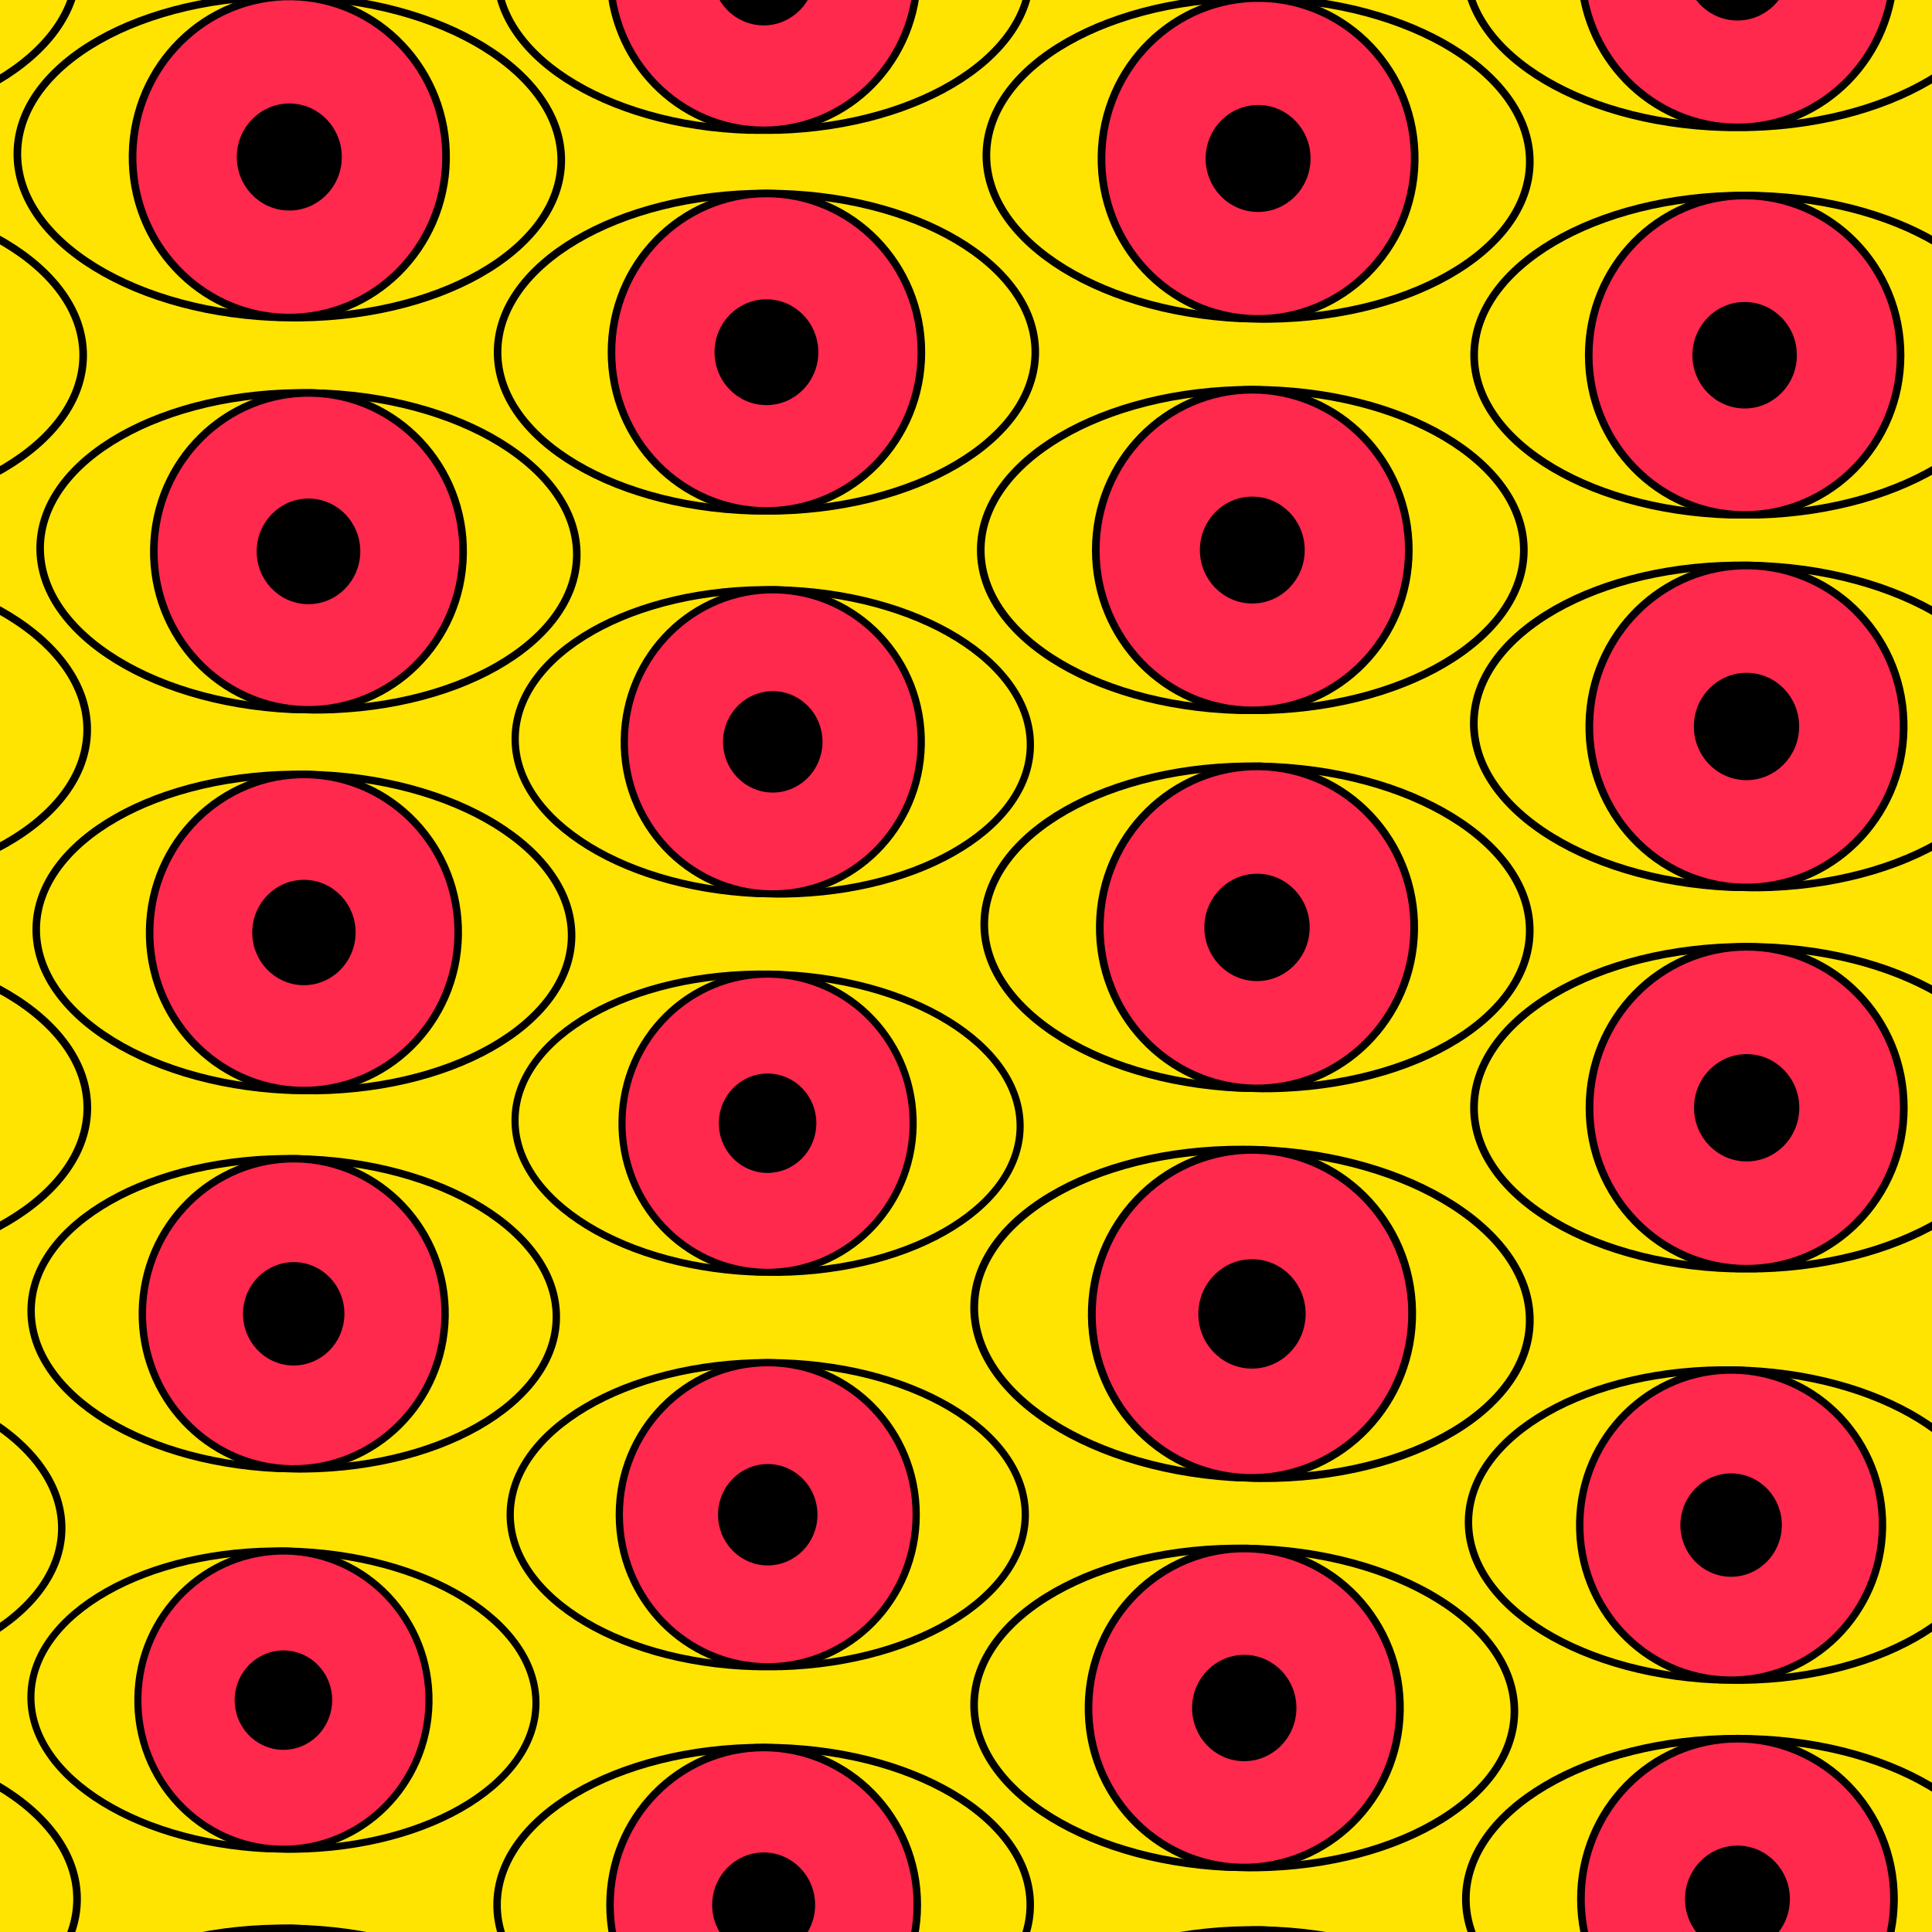 <svg version="1.1"
      xmlns="http://www.w3.org/2000/svg"
      xmlns:xlink="http://www.w3.org/1999/xlink"  id="snapshot-88543" width="250" height="250" viewBox="0 0 250 250"><desc>This image was made on Patterninja.com</desc><defs>
<!-- image 16960 -->
<g id="transformed-16960" data-image="16960" transform="translate(63.603, 225.643) rotate(0, 35.197, 20.837)"><g><svg version="1.1" width="70.394px" height="41.673px" viewBox="0 0 70.394 41.673"><g id="original-16960"><svg xmlns="http://www.w3.org/2000/svg" viewBox="0 0 216.3 128.9" overflow="visible" xmlns:xlink="http://www.w3.org/1999/xlink" version="1.1" preserveAspectRatio="xMidYMid meet">
  <ellipse cx="108.2" cy="64.5" stroke-width="3" stroke-miterlimit="10" rx="106.7" ry="63" fill="rgba(255, 228, 1, 1)" stroke="rgba(0, 0, 0, 1)"/>
  <ellipse cx="108.2" cy="64.5" stroke-width="3" stroke-miterlimit="10" rx="61.5" ry="63" fill="rgba(255, 40, 77, 1)" stroke="rgba(0, 0, 0, 1)"/>
  <ellipse cx="108.2" cy="64.5" stroke-width="3" stroke-miterlimit="10" rx="19.1" ry="19.5" fill="rgba(0, 0, 0, 1)" stroke="rgba(0, 0, 0, 1)"/>
</svg>
</g></svg></g></g>
<!-- /image 16960 -->

<!-- image 63097 -->
<g id="transformed-63097" data-image="63097" transform="translate(4.471, 50.356) rotate(1, 35.429, 20.974)"><g><svg version="1.1" width="70.859px" height="41.949px" viewBox="0 0 70.859 41.949"><g id="original-63097"><svg xmlns="http://www.w3.org/2000/svg" viewBox="0 0 216.3 128.9" overflow="visible" xmlns:xlink="http://www.w3.org/1999/xlink" version="1.1" preserveAspectRatio="xMidYMid meet">
  <ellipse cx="108.2" cy="64.5" stroke-width="3" stroke-miterlimit="10" rx="106.7" ry="63" fill="rgba(255, 228, 1, 1)" stroke="rgba(0, 0, 0, 1)"/>
  <ellipse cx="108.2" cy="64.5" stroke-width="3" stroke-miterlimit="10" rx="61.5" ry="63" fill="rgba(255, 40, 77, 1)" stroke="rgba(0, 0, 0, 1)"/>
  <ellipse cx="108.2" cy="64.5" stroke-width="3" stroke-miterlimit="10" rx="19.1" ry="19.5" fill="rgba(0, 0, 0, 1)" stroke="rgba(0, 0, 0, 1)"/>
</svg>
</g></svg></g></g>
<!-- /image 63097 -->

<!-- image 00774 -->
<g id="transformed-00774" data-image="00774" transform="translate(126.178, 49.936) rotate(0, 35.852, 21.224)"><g><svg version="1.1" width="71.704px" height="42.449px" viewBox="0 0 71.704 42.449"><g id="original-00774"><svg xmlns="http://www.w3.org/2000/svg" viewBox="0 0 216.3 128.9" overflow="visible" xmlns:xlink="http://www.w3.org/1999/xlink" version="1.1" preserveAspectRatio="xMidYMid meet">
  <ellipse cx="108.2" cy="64.5" stroke-width="3" stroke-miterlimit="10" rx="106.7" ry="63" fill="rgba(255, 228, 1, 1)" stroke="rgba(0, 0, 0, 1)"/>
  <ellipse cx="108.2" cy="64.5" stroke-width="3" stroke-miterlimit="10" rx="61.5" ry="63" fill="rgba(255, 40, 77, 1)" stroke="rgba(0, 0, 0, 1)"/>
  <ellipse cx="108.2" cy="64.5" stroke-width="3" stroke-miterlimit="10" rx="19.1" ry="19.5" fill="rgba(0, 0, 0, 1)" stroke="rgba(0, 0, 0, 1)"/>
</svg>
</g></svg></g></g>
<!-- /image 00774 -->

<!-- image 54601 -->
<g id="transformed-54601" data-image="54601" transform="translate(125.316, 199.881) rotate(1, 35.674, 21.119)"><g><svg version="1.1" width="71.347px" height="42.237px" viewBox="0 0 71.347 42.237"><g id="original-54601"><svg xmlns="http://www.w3.org/2000/svg" viewBox="0 0 216.3 128.9" overflow="visible" xmlns:xlink="http://www.w3.org/1999/xlink" version="1.1" preserveAspectRatio="xMidYMid meet">
  <ellipse cx="108.2" cy="64.5" stroke-width="3" stroke-miterlimit="10" rx="106.7" ry="63" fill="rgba(255, 228, 1, 1)" stroke="rgba(0, 0, 0, 1)"/>
  <ellipse cx="108.2" cy="64.5" stroke-width="3" stroke-miterlimit="10" rx="61.5" ry="63" fill="rgba(255, 40, 77, 1)" stroke="rgba(0, 0, 0, 1)"/>
  <ellipse cx="108.2" cy="64.5" stroke-width="3" stroke-miterlimit="10" rx="19.1" ry="19.5" fill="rgba(0, 0, 0, 1)" stroke="rgba(0, 0, 0, 1)"/>
</svg>
</g></svg></g></g>
<!-- /image 54601 -->

<!-- image 46338 -->
<g id="transformed-46338" data-image="46338" transform="translate(190.023, 24.806) rotate(0, 35.717, 21.144)"><g><svg version="1.1" width="71.434px" height="42.289px" viewBox="0 0 71.434 42.289"><g id="original-46338"><svg xmlns="http://www.w3.org/2000/svg" viewBox="0 0 216.3 128.9" overflow="visible" xmlns:xlink="http://www.w3.org/1999/xlink" version="1.1" preserveAspectRatio="xMidYMid meet">
  <ellipse cx="108.2" cy="64.5" stroke-width="3" stroke-miterlimit="10" rx="106.7" ry="63" fill="rgba(255, 228, 1, 1)" stroke="rgba(0, 0, 0, 1)"/>
  <ellipse cx="108.2" cy="64.5" stroke-width="3" stroke-miterlimit="10" rx="61.5" ry="63" fill="rgba(255, 40, 77, 1)" stroke="rgba(0, 0, 0, 1)"/>
  <ellipse cx="108.2" cy="64.5" stroke-width="3" stroke-miterlimit="10" rx="19.1" ry="19.5" fill="rgba(0, 0, 0, 1)" stroke="rgba(0, 0, 0, 1)"/>
</svg>
</g></svg></g></g>
<!-- /image 46338 -->

<!-- image 35683 -->
<g id="transformed-35683" data-image="35683" transform="translate(126.904, -0.749) rotate(1, 35.876, 21.239)"><g><svg version="1.1" width="71.753px" height="42.478px" viewBox="0 0 71.753 42.478"><g id="original-35683"><svg xmlns="http://www.w3.org/2000/svg" viewBox="0 0 216.3 128.9" overflow="visible" xmlns:xlink="http://www.w3.org/1999/xlink" version="1.1" preserveAspectRatio="xMidYMid meet">
  <ellipse cx="108.2" cy="64.5" stroke-width="3" stroke-miterlimit="10" rx="106.7" ry="63" fill="rgba(255, 228, 1, 1)" stroke="rgba(0, 0, 0, 1)"/>
  <ellipse cx="108.2" cy="64.5" stroke-width="3" stroke-miterlimit="10" rx="61.5" ry="63" fill="rgba(255, 40, 77, 1)" stroke="rgba(0, 0, 0, 1)"/>
  <ellipse cx="108.2" cy="64.5" stroke-width="3" stroke-miterlimit="10" rx="19.1" ry="19.5" fill="rgba(0, 0, 0, 1)" stroke="rgba(0, 0, 0, 1)"/>
</svg>
</g></svg></g></g>
<!-- /image 35683 -->

<!-- image 99611 -->
<g id="transformed-99611" data-image="99611" transform="translate(63.664, 24.546) rotate(0, 35.496, 21.014)"><g><svg version="1.1" width="70.992px" height="42.027px" viewBox="0 0 70.992 42.027"><g id="original-99611"><svg xmlns="http://www.w3.org/2000/svg" viewBox="0 0 216.3 128.9" overflow="visible" xmlns:xlink="http://www.w3.org/1999/xlink" version="1.1" preserveAspectRatio="xMidYMid meet">
  <ellipse cx="108.2" cy="64.5" stroke-width="3" stroke-miterlimit="10" rx="106.7" ry="63" fill="rgba(255, 228, 1, 1)" stroke="rgba(0, 0, 0, 1)"/>
  <ellipse cx="108.2" cy="64.5" stroke-width="3" stroke-miterlimit="10" rx="61.5" ry="63" fill="rgba(255, 40, 77, 1)" stroke="rgba(0, 0, 0, 1)"/>
  <ellipse cx="108.2" cy="64.5" stroke-width="3" stroke-miterlimit="10" rx="19.1" ry="19.5" fill="rgba(0, 0, 0, 1)" stroke="rgba(0, 0, 0, 1)"/>
</svg>
</g></svg></g></g>
<!-- /image 99611 -->

<!-- image 32550 -->
<g id="transformed-32550" data-image="32550" transform="translate(188.952, 224.492) rotate(0, 35.858, 21.228)"><g><svg version="1.1" width="71.716px" height="42.456px" viewBox="0 0 71.716 42.456"><g id="original-32550"><svg xmlns="http://www.w3.org/2000/svg" viewBox="0 0 216.3 128.9" overflow="visible" xmlns:xlink="http://www.w3.org/1999/xlink" version="1.1" preserveAspectRatio="xMidYMid meet">
  <ellipse cx="108.2" cy="64.5" stroke-width="3" stroke-miterlimit="10" rx="106.7" ry="63" fill="rgba(255, 228, 1, 1)" stroke="rgba(0, 0, 0, 1)"/>
  <ellipse cx="108.2" cy="64.5" stroke-width="3" stroke-miterlimit="10" rx="61.5" ry="63" fill="rgba(255, 40, 77, 1)" stroke="rgba(0, 0, 0, 1)"/>
  <ellipse cx="108.2" cy="64.5" stroke-width="3" stroke-miterlimit="10" rx="19.1" ry="19.5" fill="rgba(0, 0, 0, 1)" stroke="rgba(0, 0, 0, 1)"/>
</svg>
</g></svg></g></g>
<!-- /image 32550 -->

<!-- image 91901 -->
<g id="transformed-91901" data-image="91901" transform="translate(1.512, -0.957) rotate(1, 35.908, 21.257)"><g><svg version="1.1" width="71.816px" height="42.515px" viewBox="0 0 71.816 42.515"><g id="original-91901"><svg xmlns="http://www.w3.org/2000/svg" viewBox="0 0 216.3 128.9" overflow="visible" xmlns:xlink="http://www.w3.org/1999/xlink" version="1.1" preserveAspectRatio="xMidYMid meet">
  <ellipse cx="108.2" cy="64.5" stroke-width="3" stroke-miterlimit="10" rx="106.7" ry="63" fill="rgba(255, 228, 1, 1)" stroke="rgba(0, 0, 0, 1)"/>
  <ellipse cx="108.2" cy="64.5" stroke-width="3" stroke-miterlimit="10" rx="61.5" ry="63" fill="rgba(255, 40, 77, 1)" stroke="rgba(0, 0, 0, 1)"/>
  <ellipse cx="108.2" cy="64.5" stroke-width="3" stroke-miterlimit="10" rx="19.1" ry="19.5" fill="rgba(0, 0, 0, 1)" stroke="rgba(0, 0, 0, 1)"/>
</svg>
</g></svg></g></g>
<!-- /image 91901 -->

<!-- image 58754 -->
<g id="transformed-58754" data-image="58754" transform="translate(189.974, 72.674) rotate(1, 36.006, 21.316)"><g><svg version="1.1" width="72.012px" height="42.631px" viewBox="0 0 72.012 42.631"><g id="original-58754"><svg xmlns="http://www.w3.org/2000/svg" viewBox="0 0 216.3 128.9" overflow="visible" xmlns:xlink="http://www.w3.org/1999/xlink" version="1.1" preserveAspectRatio="xMidYMid meet">
  <ellipse cx="108.2" cy="64.5" stroke-width="3" stroke-miterlimit="10" rx="106.7" ry="63" fill="rgba(255, 228, 1, 1)" stroke="rgba(0, 0, 0, 1)"/>
  <ellipse cx="108.2" cy="64.5" stroke-width="3" stroke-miterlimit="10" rx="61.5" ry="63" fill="rgba(255, 40, 77, 1)" stroke="rgba(0, 0, 0, 1)"/>
  <ellipse cx="108.2" cy="64.5" stroke-width="3" stroke-miterlimit="10" rx="19.1" ry="19.5" fill="rgba(0, 0, 0, 1)" stroke="rgba(0, 0, 0, 1)"/>
</svg>
</g></svg></g></g>
<!-- /image 58754 -->

<!-- image 30390 -->
<g id="transformed-30390" data-image="30390" transform="translate(3.964, 99.725) rotate(1, 35.346, 20.925)"><g><svg version="1.1" width="70.693px" height="41.85px" viewBox="0 0 70.693 41.85"><g id="original-30390"><svg xmlns="http://www.w3.org/2000/svg" viewBox="0 0 216.3 128.9" overflow="visible" xmlns:xlink="http://www.w3.org/1999/xlink" version="1.1" preserveAspectRatio="xMidYMid meet">
  <ellipse cx="108.2" cy="64.5" stroke-width="3" stroke-miterlimit="10" rx="106.7" ry="63" fill="rgba(255, 228, 1, 1)" stroke="rgba(0, 0, 0, 1)"/>
  <ellipse cx="108.2" cy="64.5" stroke-width="3" stroke-miterlimit="10" rx="61.5" ry="63" fill="rgba(255, 40, 77, 1)" stroke="rgba(0, 0, 0, 1)"/>
  <ellipse cx="108.2" cy="64.5" stroke-width="3" stroke-miterlimit="10" rx="19.1" ry="19.5" fill="rgba(0, 0, 0, 1)" stroke="rgba(0, 0, 0, 1)"/>
</svg>
</g></svg></g></g>
<!-- /image 30390 -->

<!-- image 87219 -->
<g id="transformed-87219" data-image="87219" transform="translate(126.627, 98.67) rotate(1, 36.013, 21.32)"><g><svg version="1.1" width="72.026px" height="42.639px" viewBox="0 0 72.026 42.639"><g id="original-87219"><svg xmlns="http://www.w3.org/2000/svg" viewBox="0 0 216.3 128.9" overflow="visible" xmlns:xlink="http://www.w3.org/1999/xlink" version="1.1" preserveAspectRatio="xMidYMid meet">
  <ellipse cx="108.2" cy="64.5" stroke-width="3" stroke-miterlimit="10" rx="106.7" ry="63" fill="rgba(255, 228, 1, 1)" stroke="rgba(0, 0, 0, 1)"/>
  <ellipse cx="108.2" cy="64.5" stroke-width="3" stroke-miterlimit="10" rx="61.5" ry="63" fill="rgba(255, 40, 77, 1)" stroke="rgba(0, 0, 0, 1)"/>
  <ellipse cx="108.2" cy="64.5" stroke-width="3" stroke-miterlimit="10" rx="19.1" ry="19.5" fill="rgba(0, 0, 0, 1)" stroke="rgba(0, 0, 0, 1)"/>
</svg>
</g></svg></g></g>
<!-- /image 87219 -->

<!-- image 62865 -->
<g id="transformed-62865" data-image="62865" transform="translate(190, 122.018) rotate(0, 36, 21.312)"><g><svg version="1.1" width="72px" height="42.624px" viewBox="0 0 72 42.624"><g id="original-62865"><svg xmlns="http://www.w3.org/2000/svg" viewBox="0 0 216.3 128.9" overflow="visible" xmlns:xlink="http://www.w3.org/1999/xlink" version="1.1" preserveAspectRatio="xMidYMid meet">
  <ellipse cx="108.2" cy="64.5" stroke-width="3" stroke-miterlimit="10" rx="106.7" ry="63" fill="rgba(255, 228, 1, 1)" stroke="rgba(0, 0, 0, 1)"/>
  <ellipse cx="108.2" cy="64.5" stroke-width="3" stroke-miterlimit="10" rx="61.5" ry="63" fill="rgba(255, 40, 77, 1)" stroke="rgba(0, 0, 0, 1)"/>
  <ellipse cx="108.2" cy="64.5" stroke-width="3" stroke-miterlimit="10" rx="19.1" ry="19.5" fill="rgba(0, 0, 0, 1)" stroke="rgba(0, 0, 0, 1)"/>
</svg>
</g></svg></g></g>
<!-- /image 62865 -->

<!-- image 63665 -->
<g id="transformed-63665" data-image="63665" transform="translate(3.314, 149.462) rotate(1, 34.676, 20.528)"><g><svg version="1.1" width="69.353px" height="41.057px" viewBox="0 0 69.353 41.057"><g id="original-63665"><svg xmlns="http://www.w3.org/2000/svg" viewBox="0 0 216.3 128.9" overflow="visible" xmlns:xlink="http://www.w3.org/1999/xlink" version="1.1" preserveAspectRatio="xMidYMid meet">
  <ellipse cx="108.2" cy="64.5" stroke-width="3" stroke-miterlimit="10" rx="106.7" ry="63" fill="rgba(255, 228, 1, 1)" stroke="rgba(0, 0, 0, 1)"/>
  <ellipse cx="108.2" cy="64.5" stroke-width="3" stroke-miterlimit="10" rx="61.5" ry="63" fill="rgba(255, 40, 77, 1)" stroke="rgba(0, 0, 0, 1)"/>
  <ellipse cx="108.2" cy="64.5" stroke-width="3" stroke-miterlimit="10" rx="19.1" ry="19.5" fill="rgba(0, 0, 0, 1)" stroke="rgba(0, 0, 0, 1)"/>
</svg>
</g></svg></g></g>
<!-- /image 63665 -->

<!-- image 18304 -->
<g id="transformed-18304" data-image="18304" transform="translate(125.299, 148.279) rotate(2, 36.691, 21.721)"><g><svg version="1.1" width="73.382px" height="43.442px" viewBox="0 0 73.382 43.442"><g id="original-18304"><svg xmlns="http://www.w3.org/2000/svg" viewBox="0 0 216.3 128.9" overflow="visible" xmlns:xlink="http://www.w3.org/1999/xlink" version="1.1" preserveAspectRatio="xMidYMid meet">
  <ellipse cx="108.2" cy="64.5" stroke-width="3" stroke-miterlimit="10" rx="106.7" ry="63" fill="rgba(255, 228, 1, 1)" stroke="rgba(0, 0, 0, 1)"/>
  <ellipse cx="108.2" cy="64.5" stroke-width="3" stroke-miterlimit="10" rx="61.5" ry="63" fill="rgba(255, 40, 77, 1)" stroke="rgba(0, 0, 0, 1)"/>
  <ellipse cx="108.2" cy="64.5" stroke-width="3" stroke-miterlimit="10" rx="19.1" ry="19.5" fill="rgba(0, 0, 0, 1)" stroke="rgba(0, 0, 0, 1)"/>
</svg>
</g></svg></g></g>
<!-- /image 18304 -->

<!-- image 78156 -->
<g id="transformed-78156" data-image="78156" transform="translate(189.31, 176.8) rotate(1, 34.68, 20.53)"><g><svg version="1.1" width="69.359px" height="41.061px" viewBox="0 0 69.359 41.061"><g id="original-78156"><svg xmlns="http://www.w3.org/2000/svg" viewBox="0 0 216.3 128.9" overflow="visible" xmlns:xlink="http://www.w3.org/1999/xlink" version="1.1" preserveAspectRatio="xMidYMid meet">
  <ellipse cx="108.2" cy="64.5" stroke-width="3" stroke-miterlimit="10" rx="106.7" ry="63" fill="rgba(255, 228, 1, 1)" stroke="rgba(0, 0, 0, 1)"/>
  <ellipse cx="108.2" cy="64.5" stroke-width="3" stroke-miterlimit="10" rx="61.5" ry="63" fill="rgba(255, 40, 77, 1)" stroke="rgba(0, 0, 0, 1)"/>
  <ellipse cx="108.2" cy="64.5" stroke-width="3" stroke-miterlimit="10" rx="19.1" ry="19.5" fill="rgba(0, 0, 0, 1)" stroke="rgba(0, 0, 0, 1)"/>
</svg>
</g></svg></g></g>
<!-- /image 78156 -->

<!-- image 71996 -->
<g id="transformed-71996" data-image="71996" transform="translate(65.967, 75.844) rotate(1, 34.013, 20.136)"><g><svg version="1.1" width="68.027px" height="40.272px" viewBox="0 0 68.027 40.272"><g id="original-71996"><svg xmlns="http://www.w3.org/2000/svg" viewBox="0 0 216.3 128.9" overflow="visible" xmlns:xlink="http://www.w3.org/1999/xlink" version="1.1" preserveAspectRatio="xMidYMid meet">
  <ellipse cx="108.2" cy="64.5" stroke-width="3" stroke-miterlimit="10" rx="106.7" ry="63" fill="rgba(255, 228, 1, 1)" stroke="rgba(0, 0, 0, 1)"/>
  <ellipse cx="108.2" cy="64.5" stroke-width="3" stroke-miterlimit="10" rx="61.5" ry="63" fill="rgba(255, 40, 77, 1)" stroke="rgba(0, 0, 0, 1)"/>
  <ellipse cx="108.2" cy="64.5" stroke-width="3" stroke-miterlimit="10" rx="19.1" ry="19.5" fill="rgba(0, 0, 0, 1)" stroke="rgba(0, 0, 0, 1)"/>
</svg>
</g></svg></g></g>
<!-- /image 71996 -->

<!-- image 39741 -->
<g id="transformed-39741" data-image="39741" transform="translate(3.317, 200.241) rotate(1, 33.343, 19.739)"><g><svg version="1.1" width="66.687px" height="39.479px" viewBox="0 0 66.687 39.479"><g id="original-39741"><svg xmlns="http://www.w3.org/2000/svg" viewBox="0 0 216.3 128.9" overflow="visible" xmlns:xlink="http://www.w3.org/1999/xlink" version="1.1" preserveAspectRatio="xMidYMid meet">
  <ellipse cx="108.2" cy="64.5" stroke-width="3" stroke-miterlimit="10" rx="106.7" ry="63" fill="rgba(255, 228, 1, 1)" stroke="rgba(0, 0, 0, 1)"/>
  <ellipse cx="108.2" cy="64.5" stroke-width="3" stroke-miterlimit="10" rx="61.5" ry="63" fill="rgba(255, 40, 77, 1)" stroke="rgba(0, 0, 0, 1)"/>
  <ellipse cx="108.2" cy="64.5" stroke-width="3" stroke-miterlimit="10" rx="19.1" ry="19.5" fill="rgba(0, 0, 0, 1)" stroke="rgba(0, 0, 0, 1)"/>
</svg>
</g></svg></g></g>
<!-- /image 39741 -->

<!-- image 59275 -->
<g id="transformed-59275" data-image="59275" transform="translate(65.963, 125.589) rotate(1, 33.347, 19.741)"><g><svg version="1.1" width="66.693px" height="39.483px" viewBox="0 0 66.693 39.483"><g id="original-59275"><svg xmlns="http://www.w3.org/2000/svg" viewBox="0 0 216.3 128.9" overflow="visible" xmlns:xlink="http://www.w3.org/1999/xlink" version="1.1" preserveAspectRatio="xMidYMid meet">
  <ellipse cx="108.2" cy="64.5" stroke-width="3" stroke-miterlimit="10" rx="106.7" ry="63" fill="rgba(255, 228, 1, 1)" stroke="rgba(0, 0, 0, 1)"/>
  <ellipse cx="108.2" cy="64.5" stroke-width="3" stroke-miterlimit="10" rx="61.5" ry="63" fill="rgba(255, 40, 77, 1)" stroke="rgba(0, 0, 0, 1)"/>
  <ellipse cx="108.2" cy="64.5" stroke-width="3" stroke-miterlimit="10" rx="19.1" ry="19.5" fill="rgba(0, 0, 0, 1)" stroke="rgba(0, 0, 0, 1)"/>
</svg>
</g></svg></g></g>
<!-- /image 59275 -->

<!-- image 93813 -->
<g id="transformed-93813" data-image="93813" transform="translate(65.327, 175.86) rotate(0, 34.003, 20.13)"><g><svg version="1.1" width="68.007px" height="40.26px" viewBox="0 0 68.007 40.26"><g id="original-93813"><svg xmlns="http://www.w3.org/2000/svg" viewBox="0 0 216.3 128.9" overflow="visible" xmlns:xlink="http://www.w3.org/1999/xlink" version="1.1" preserveAspectRatio="xMidYMid meet">
  <ellipse cx="108.2" cy="64.5" stroke-width="3" stroke-miterlimit="10" rx="106.7" ry="63" fill="rgba(255, 228, 1, 1)" stroke="rgba(0, 0, 0, 1)"/>
  <ellipse cx="108.2" cy="64.5" stroke-width="3" stroke-miterlimit="10" rx="61.5" ry="63" fill="rgba(255, 40, 77, 1)" stroke="rgba(0, 0, 0, 1)"/>
  <ellipse cx="108.2" cy="64.5" stroke-width="3" stroke-miterlimit="10" rx="19.1" ry="19.5" fill="rgba(0, 0, 0, 1)" stroke="rgba(0, 0, 0, 1)"/>
</svg>
</g></svg></g></g>
<!-- /image 93813 -->
</defs><rect x="0" y="0" width="250" height="250" fill="rgba(255, 228, 1, 1)"></rect><use xlink:href="#transformed-16960" transform="translate(-250, -250)"></use><use xlink:href="#transformed-16960" transform="translate(0, -250)"></use><use xlink:href="#transformed-16960" transform="translate(250, -250)"></use><use xlink:href="#transformed-16960" transform="translate(-250, 0)"></use><use xlink:href="#transformed-16960" transform="translate(0, 0)"></use><use xlink:href="#transformed-16960" transform="translate(250, 0)"></use><use xlink:href="#transformed-16960" transform="translate(-250, 250)"></use><use xlink:href="#transformed-16960" transform="translate(0, 250)"></use><use xlink:href="#transformed-16960" transform="translate(250, 250)"></use><use xlink:href="#transformed-63097" transform="translate(-250, -250)"></use><use xlink:href="#transformed-63097" transform="translate(0, -250)"></use><use xlink:href="#transformed-63097" transform="translate(250, -250)"></use><use xlink:href="#transformed-63097" transform="translate(-250, 0)"></use><use xlink:href="#transformed-63097" transform="translate(0, 0)"></use><use xlink:href="#transformed-63097" transform="translate(250, 0)"></use><use xlink:href="#transformed-63097" transform="translate(-250, 250)"></use><use xlink:href="#transformed-63097" transform="translate(0, 250)"></use><use xlink:href="#transformed-63097" transform="translate(250, 250)"></use><use xlink:href="#transformed-00774" transform="translate(-250, -250)"></use><use xlink:href="#transformed-00774" transform="translate(0, -250)"></use><use xlink:href="#transformed-00774" transform="translate(250, -250)"></use><use xlink:href="#transformed-00774" transform="translate(-250, 0)"></use><use xlink:href="#transformed-00774" transform="translate(0, 0)"></use><use xlink:href="#transformed-00774" transform="translate(250, 0)"></use><use xlink:href="#transformed-00774" transform="translate(-250, 250)"></use><use xlink:href="#transformed-00774" transform="translate(0, 250)"></use><use xlink:href="#transformed-00774" transform="translate(250, 250)"></use><use xlink:href="#transformed-54601" transform="translate(-250, -250)"></use><use xlink:href="#transformed-54601" transform="translate(0, -250)"></use><use xlink:href="#transformed-54601" transform="translate(250, -250)"></use><use xlink:href="#transformed-54601" transform="translate(-250, 0)"></use><use xlink:href="#transformed-54601" transform="translate(0, 0)"></use><use xlink:href="#transformed-54601" transform="translate(250, 0)"></use><use xlink:href="#transformed-54601" transform="translate(-250, 250)"></use><use xlink:href="#transformed-54601" transform="translate(0, 250)"></use><use xlink:href="#transformed-54601" transform="translate(250, 250)"></use><use xlink:href="#transformed-46338" transform="translate(-250, -250)"></use><use xlink:href="#transformed-46338" transform="translate(0, -250)"></use><use xlink:href="#transformed-46338" transform="translate(250, -250)"></use><use xlink:href="#transformed-46338" transform="translate(-250, 0)"></use><use xlink:href="#transformed-46338" transform="translate(0, 0)"></use><use xlink:href="#transformed-46338" transform="translate(250, 0)"></use><use xlink:href="#transformed-46338" transform="translate(-250, 250)"></use><use xlink:href="#transformed-46338" transform="translate(0, 250)"></use><use xlink:href="#transformed-46338" transform="translate(250, 250)"></use><use xlink:href="#transformed-35683" transform="translate(-250, -250)"></use><use xlink:href="#transformed-35683" transform="translate(0, -250)"></use><use xlink:href="#transformed-35683" transform="translate(250, -250)"></use><use xlink:href="#transformed-35683" transform="translate(-250, 0)"></use><use xlink:href="#transformed-35683" transform="translate(0, 0)"></use><use xlink:href="#transformed-35683" transform="translate(250, 0)"></use><use xlink:href="#transformed-35683" transform="translate(-250, 250)"></use><use xlink:href="#transformed-35683" transform="translate(0, 250)"></use><use xlink:href="#transformed-35683" transform="translate(250, 250)"></use><use xlink:href="#transformed-99611" transform="translate(-250, -250)"></use><use xlink:href="#transformed-99611" transform="translate(0, -250)"></use><use xlink:href="#transformed-99611" transform="translate(250, -250)"></use><use xlink:href="#transformed-99611" transform="translate(-250, 0)"></use><use xlink:href="#transformed-99611" transform="translate(0, 0)"></use><use xlink:href="#transformed-99611" transform="translate(250, 0)"></use><use xlink:href="#transformed-99611" transform="translate(-250, 250)"></use><use xlink:href="#transformed-99611" transform="translate(0, 250)"></use><use xlink:href="#transformed-99611" transform="translate(250, 250)"></use><use xlink:href="#transformed-32550" transform="translate(-250, -250)"></use><use xlink:href="#transformed-32550" transform="translate(0, -250)"></use><use xlink:href="#transformed-32550" transform="translate(250, -250)"></use><use xlink:href="#transformed-32550" transform="translate(-250, 0)"></use><use xlink:href="#transformed-32550" transform="translate(0, 0)"></use><use xlink:href="#transformed-32550" transform="translate(250, 0)"></use><use xlink:href="#transformed-32550" transform="translate(-250, 250)"></use><use xlink:href="#transformed-32550" transform="translate(0, 250)"></use><use xlink:href="#transformed-32550" transform="translate(250, 250)"></use><use xlink:href="#transformed-91901" transform="translate(-250, -250)"></use><use xlink:href="#transformed-91901" transform="translate(0, -250)"></use><use xlink:href="#transformed-91901" transform="translate(250, -250)"></use><use xlink:href="#transformed-91901" transform="translate(-250, 0)"></use><use xlink:href="#transformed-91901" transform="translate(0, 0)"></use><use xlink:href="#transformed-91901" transform="translate(250, 0)"></use><use xlink:href="#transformed-91901" transform="translate(-250, 250)"></use><use xlink:href="#transformed-91901" transform="translate(0, 250)"></use><use xlink:href="#transformed-91901" transform="translate(250, 250)"></use><use xlink:href="#transformed-58754" transform="translate(-250, -250)"></use><use xlink:href="#transformed-58754" transform="translate(0, -250)"></use><use xlink:href="#transformed-58754" transform="translate(250, -250)"></use><use xlink:href="#transformed-58754" transform="translate(-250, 0)"></use><use xlink:href="#transformed-58754" transform="translate(0, 0)"></use><use xlink:href="#transformed-58754" transform="translate(250, 0)"></use><use xlink:href="#transformed-58754" transform="translate(-250, 250)"></use><use xlink:href="#transformed-58754" transform="translate(0, 250)"></use><use xlink:href="#transformed-58754" transform="translate(250, 250)"></use><use xlink:href="#transformed-30390" transform="translate(-250, -250)"></use><use xlink:href="#transformed-30390" transform="translate(0, -250)"></use><use xlink:href="#transformed-30390" transform="translate(250, -250)"></use><use xlink:href="#transformed-30390" transform="translate(-250, 0)"></use><use xlink:href="#transformed-30390" transform="translate(0, 0)"></use><use xlink:href="#transformed-30390" transform="translate(250, 0)"></use><use xlink:href="#transformed-30390" transform="translate(-250, 250)"></use><use xlink:href="#transformed-30390" transform="translate(0, 250)"></use><use xlink:href="#transformed-30390" transform="translate(250, 250)"></use><use xlink:href="#transformed-87219" transform="translate(-250, -250)"></use><use xlink:href="#transformed-87219" transform="translate(0, -250)"></use><use xlink:href="#transformed-87219" transform="translate(250, -250)"></use><use xlink:href="#transformed-87219" transform="translate(-250, 0)"></use><use xlink:href="#transformed-87219" transform="translate(0, 0)"></use><use xlink:href="#transformed-87219" transform="translate(250, 0)"></use><use xlink:href="#transformed-87219" transform="translate(-250, 250)"></use><use xlink:href="#transformed-87219" transform="translate(0, 250)"></use><use xlink:href="#transformed-87219" transform="translate(250, 250)"></use><use xlink:href="#transformed-62865" transform="translate(-250, -250)"></use><use xlink:href="#transformed-62865" transform="translate(0, -250)"></use><use xlink:href="#transformed-62865" transform="translate(250, -250)"></use><use xlink:href="#transformed-62865" transform="translate(-250, 0)"></use><use xlink:href="#transformed-62865" transform="translate(0, 0)"></use><use xlink:href="#transformed-62865" transform="translate(250, 0)"></use><use xlink:href="#transformed-62865" transform="translate(-250, 250)"></use><use xlink:href="#transformed-62865" transform="translate(0, 250)"></use><use xlink:href="#transformed-62865" transform="translate(250, 250)"></use><use xlink:href="#transformed-63665" transform="translate(-250, -250)"></use><use xlink:href="#transformed-63665" transform="translate(0, -250)"></use><use xlink:href="#transformed-63665" transform="translate(250, -250)"></use><use xlink:href="#transformed-63665" transform="translate(-250, 0)"></use><use xlink:href="#transformed-63665" transform="translate(0, 0)"></use><use xlink:href="#transformed-63665" transform="translate(250, 0)"></use><use xlink:href="#transformed-63665" transform="translate(-250, 250)"></use><use xlink:href="#transformed-63665" transform="translate(0, 250)"></use><use xlink:href="#transformed-63665" transform="translate(250, 250)"></use><use xlink:href="#transformed-18304" transform="translate(-250, -250)"></use><use xlink:href="#transformed-18304" transform="translate(0, -250)"></use><use xlink:href="#transformed-18304" transform="translate(250, -250)"></use><use xlink:href="#transformed-18304" transform="translate(-250, 0)"></use><use xlink:href="#transformed-18304" transform="translate(0, 0)"></use><use xlink:href="#transformed-18304" transform="translate(250, 0)"></use><use xlink:href="#transformed-18304" transform="translate(-250, 250)"></use><use xlink:href="#transformed-18304" transform="translate(0, 250)"></use><use xlink:href="#transformed-18304" transform="translate(250, 250)"></use><use xlink:href="#transformed-78156" transform="translate(-250, -250)"></use><use xlink:href="#transformed-78156" transform="translate(0, -250)"></use><use xlink:href="#transformed-78156" transform="translate(250, -250)"></use><use xlink:href="#transformed-78156" transform="translate(-250, 0)"></use><use xlink:href="#transformed-78156" transform="translate(0, 0)"></use><use xlink:href="#transformed-78156" transform="translate(250, 0)"></use><use xlink:href="#transformed-78156" transform="translate(-250, 250)"></use><use xlink:href="#transformed-78156" transform="translate(0, 250)"></use><use xlink:href="#transformed-78156" transform="translate(250, 250)"></use><use xlink:href="#transformed-71996" transform="translate(-250, -250)"></use><use xlink:href="#transformed-71996" transform="translate(0, -250)"></use><use xlink:href="#transformed-71996" transform="translate(250, -250)"></use><use xlink:href="#transformed-71996" transform="translate(-250, 0)"></use><use xlink:href="#transformed-71996" transform="translate(0, 0)"></use><use xlink:href="#transformed-71996" transform="translate(250, 0)"></use><use xlink:href="#transformed-71996" transform="translate(-250, 250)"></use><use xlink:href="#transformed-71996" transform="translate(0, 250)"></use><use xlink:href="#transformed-71996" transform="translate(250, 250)"></use><use xlink:href="#transformed-39741" transform="translate(-250, -250)"></use><use xlink:href="#transformed-39741" transform="translate(0, -250)"></use><use xlink:href="#transformed-39741" transform="translate(250, -250)"></use><use xlink:href="#transformed-39741" transform="translate(-250, 0)"></use><use xlink:href="#transformed-39741" transform="translate(0, 0)"></use><use xlink:href="#transformed-39741" transform="translate(250, 0)"></use><use xlink:href="#transformed-39741" transform="translate(-250, 250)"></use><use xlink:href="#transformed-39741" transform="translate(0, 250)"></use><use xlink:href="#transformed-39741" transform="translate(250, 250)"></use><use xlink:href="#transformed-59275" transform="translate(-250, -250)"></use><use xlink:href="#transformed-59275" transform="translate(0, -250)"></use><use xlink:href="#transformed-59275" transform="translate(250, -250)"></use><use xlink:href="#transformed-59275" transform="translate(-250, 0)"></use><use xlink:href="#transformed-59275" transform="translate(0, 0)"></use><use xlink:href="#transformed-59275" transform="translate(250, 0)"></use><use xlink:href="#transformed-59275" transform="translate(-250, 250)"></use><use xlink:href="#transformed-59275" transform="translate(0, 250)"></use><use xlink:href="#transformed-59275" transform="translate(250, 250)"></use><use xlink:href="#transformed-93813" transform="translate(-250, -250)"></use><use xlink:href="#transformed-93813" transform="translate(0, -250)"></use><use xlink:href="#transformed-93813" transform="translate(250, -250)"></use><use xlink:href="#transformed-93813" transform="translate(-250, 0)"></use><use xlink:href="#transformed-93813" transform="translate(0, 0)"></use><use xlink:href="#transformed-93813" transform="translate(250, 0)"></use><use xlink:href="#transformed-93813" transform="translate(-250, 250)"></use><use xlink:href="#transformed-93813" transform="translate(0, 250)"></use><use xlink:href="#transformed-93813" transform="translate(250, 250)"></use></svg>